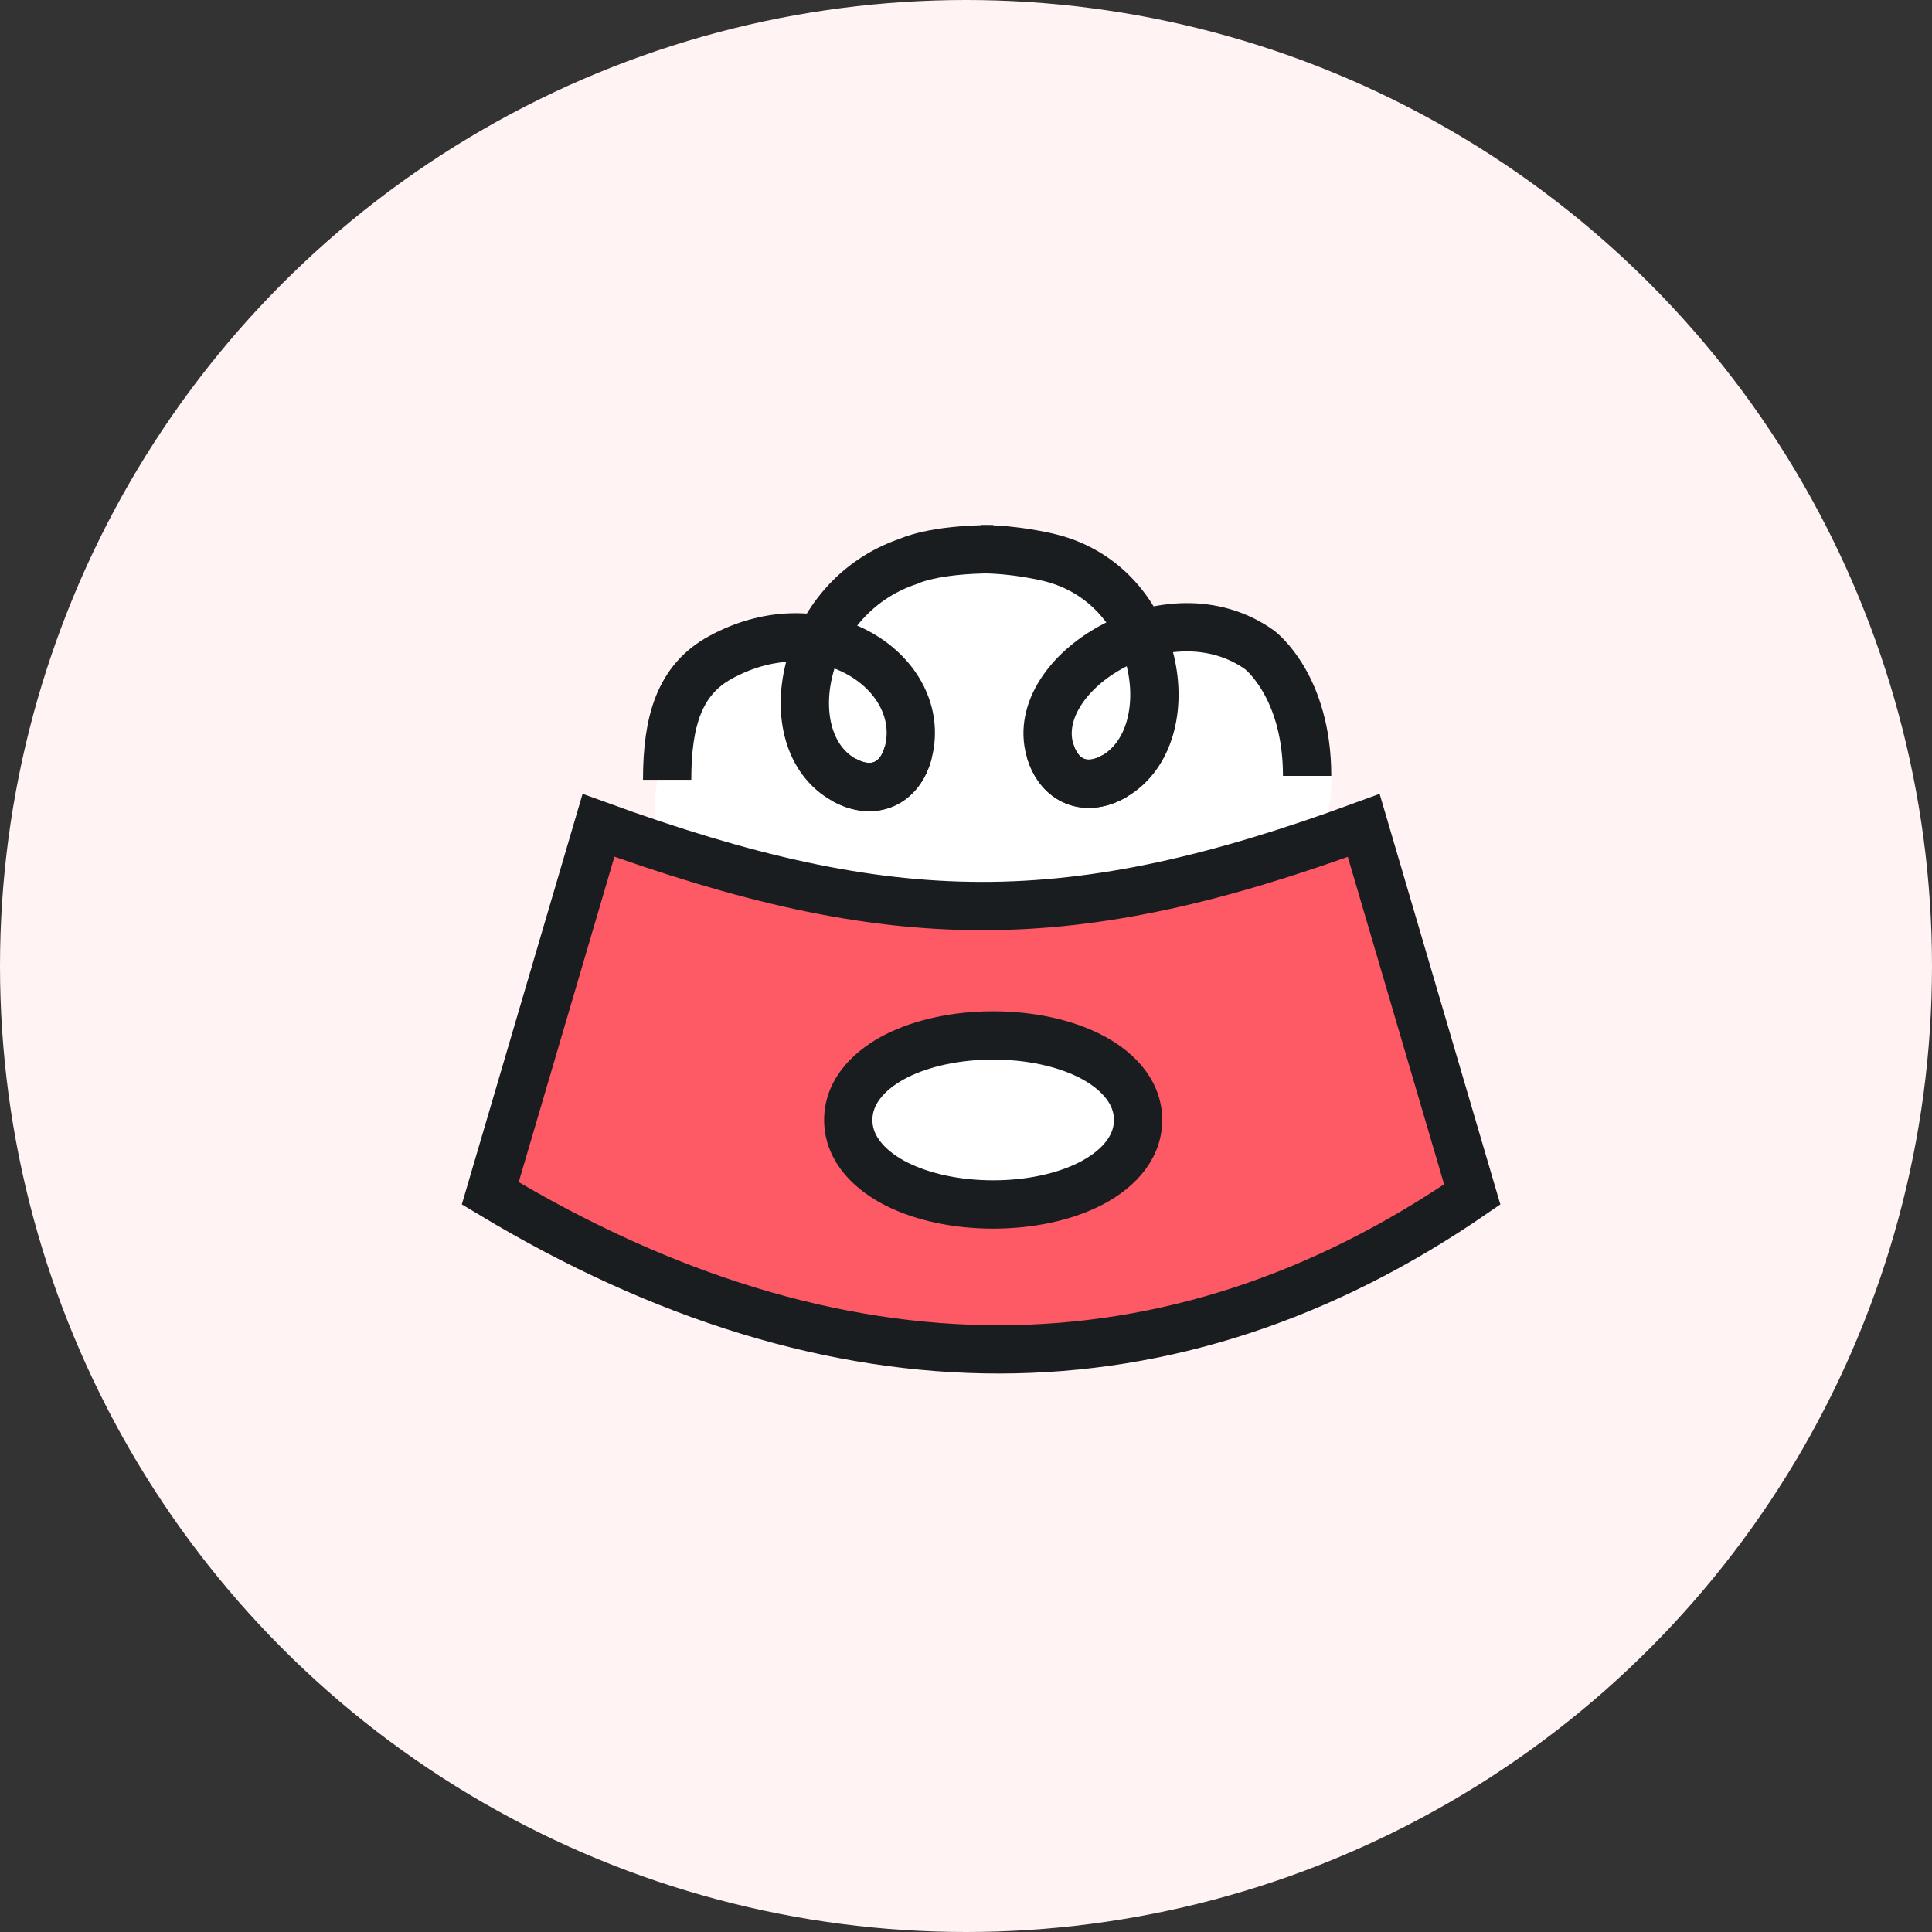 <svg width="64" height="64" viewBox="0 0 64 64" fill="none" xmlns="http://www.w3.org/2000/svg">
<rect x="0" y="0" width="64" height="64" fill="#333333" stroke="none"/>
<g id="Group 82">
<circle id="Ellipse 6" cx="32" cy="32" r="32" fill="#FFF3F3"/>
<g id="Group 81">
<g id="Group 89">
<path id="Union" fill-rule="evenodd" clip-rule="evenodd" d="M34.288 29.327C33.844 29.44 33.379 29.5 32.9 29.5C32.615 29.5 32.335 29.479 32.062 29.438C31.074 30.916 29.311 31.9 27.3 31.9C24.207 31.9 21.7 29.572 21.7 26.7C21.7 23.828 24.207 21.5 27.3 21.5C27.478 21.5 27.654 21.508 27.828 21.523C28.722 19.619 30.657 18.3 32.9 18.3C34.835 18.3 36.541 19.282 37.547 20.775C37.857 20.726 38.175 20.7 38.5 20.7C41.593 20.7 44.1 23.028 44.1 25.9C44.1 28.772 41.593 31.1 38.5 31.1C36.821 31.1 35.314 30.414 34.288 29.327Z" fill="white"/>
</g>
<g id="Group 80">
<g id="Group 83">
<path id="Vector 30" d="M30.086 24.919C29.814 25.981 28.914 26.367 27.956 25.833C25.627 24.532 26.499 19.793 30.099 18.593C30.099 18.593 30.899 18.193 32.9 18.193" stroke="#1A1D20" stroke-width="1.6" stroke-miterlimit="1.414"/>
<path id="Vector 31" d="M27.96 25.832C28.917 26.366 29.817 25.98 30.089 24.918C30.752 22.334 27.3 19.9 23.864 21.778C22.5 22.523 22.1 23.9 22.1 25.832" stroke="#1A1D20" stroke-width="1.6" stroke-miterlimit="1.414"/>
<path id="Vector 32" d="M36.931 25.702C35.987 26.26 35.078 25.897 34.779 24.842C34.051 22.276 38.704 19.383 41.722 21.525C41.722 21.525 43.3 22.7 43.3 25.702" stroke="#1A1D20" stroke-width="1.6" stroke-miterlimit="1.414"/>
<path id="Vector 33" d="M34.781 24.843C35.08 25.897 35.989 26.261 36.932 25.702C39.228 24.343 38.5 19.393 34.781 18.474C34.781 18.474 33.688 18.193 32.5 18.193" stroke="#1A1D20" stroke-width="1.6" stroke-miterlimit="1.414"/>
</g>
</g>
<path id="Rectangle 51" d="M16.24 39.53L19.826 27.34C24.651 29.094 28.557 30.007 32.494 30.014C36.433 30.021 40.342 29.122 45.175 27.343L48.77 39.567C43.801 42.986 38.544 44.693 33.115 44.7C27.675 44.707 22.01 43.008 16.24 39.53Z" fill="#FE5A65" stroke="#1A1D20" stroke-width="1.6" stroke-miterlimit="16"/>
<path id="Ellipse 19" d="M32.9 39.9C34.102 39.9 35.229 39.658 36.086 39.23C36.895 38.825 37.7 38.119 37.7 37.1C37.7 36.082 36.895 35.375 36.086 34.97C35.229 34.542 34.102 34.3 32.9 34.3C31.698 34.3 30.57 34.542 29.714 34.97C28.905 35.375 28.1 36.082 28.1 37.1C28.1 38.119 28.905 38.825 29.714 39.23C30.57 39.658 31.698 39.9 32.9 39.9Z" fill="white" stroke="#1A1D20" stroke-width="1.6"/>
</g>
</g>
</svg>
